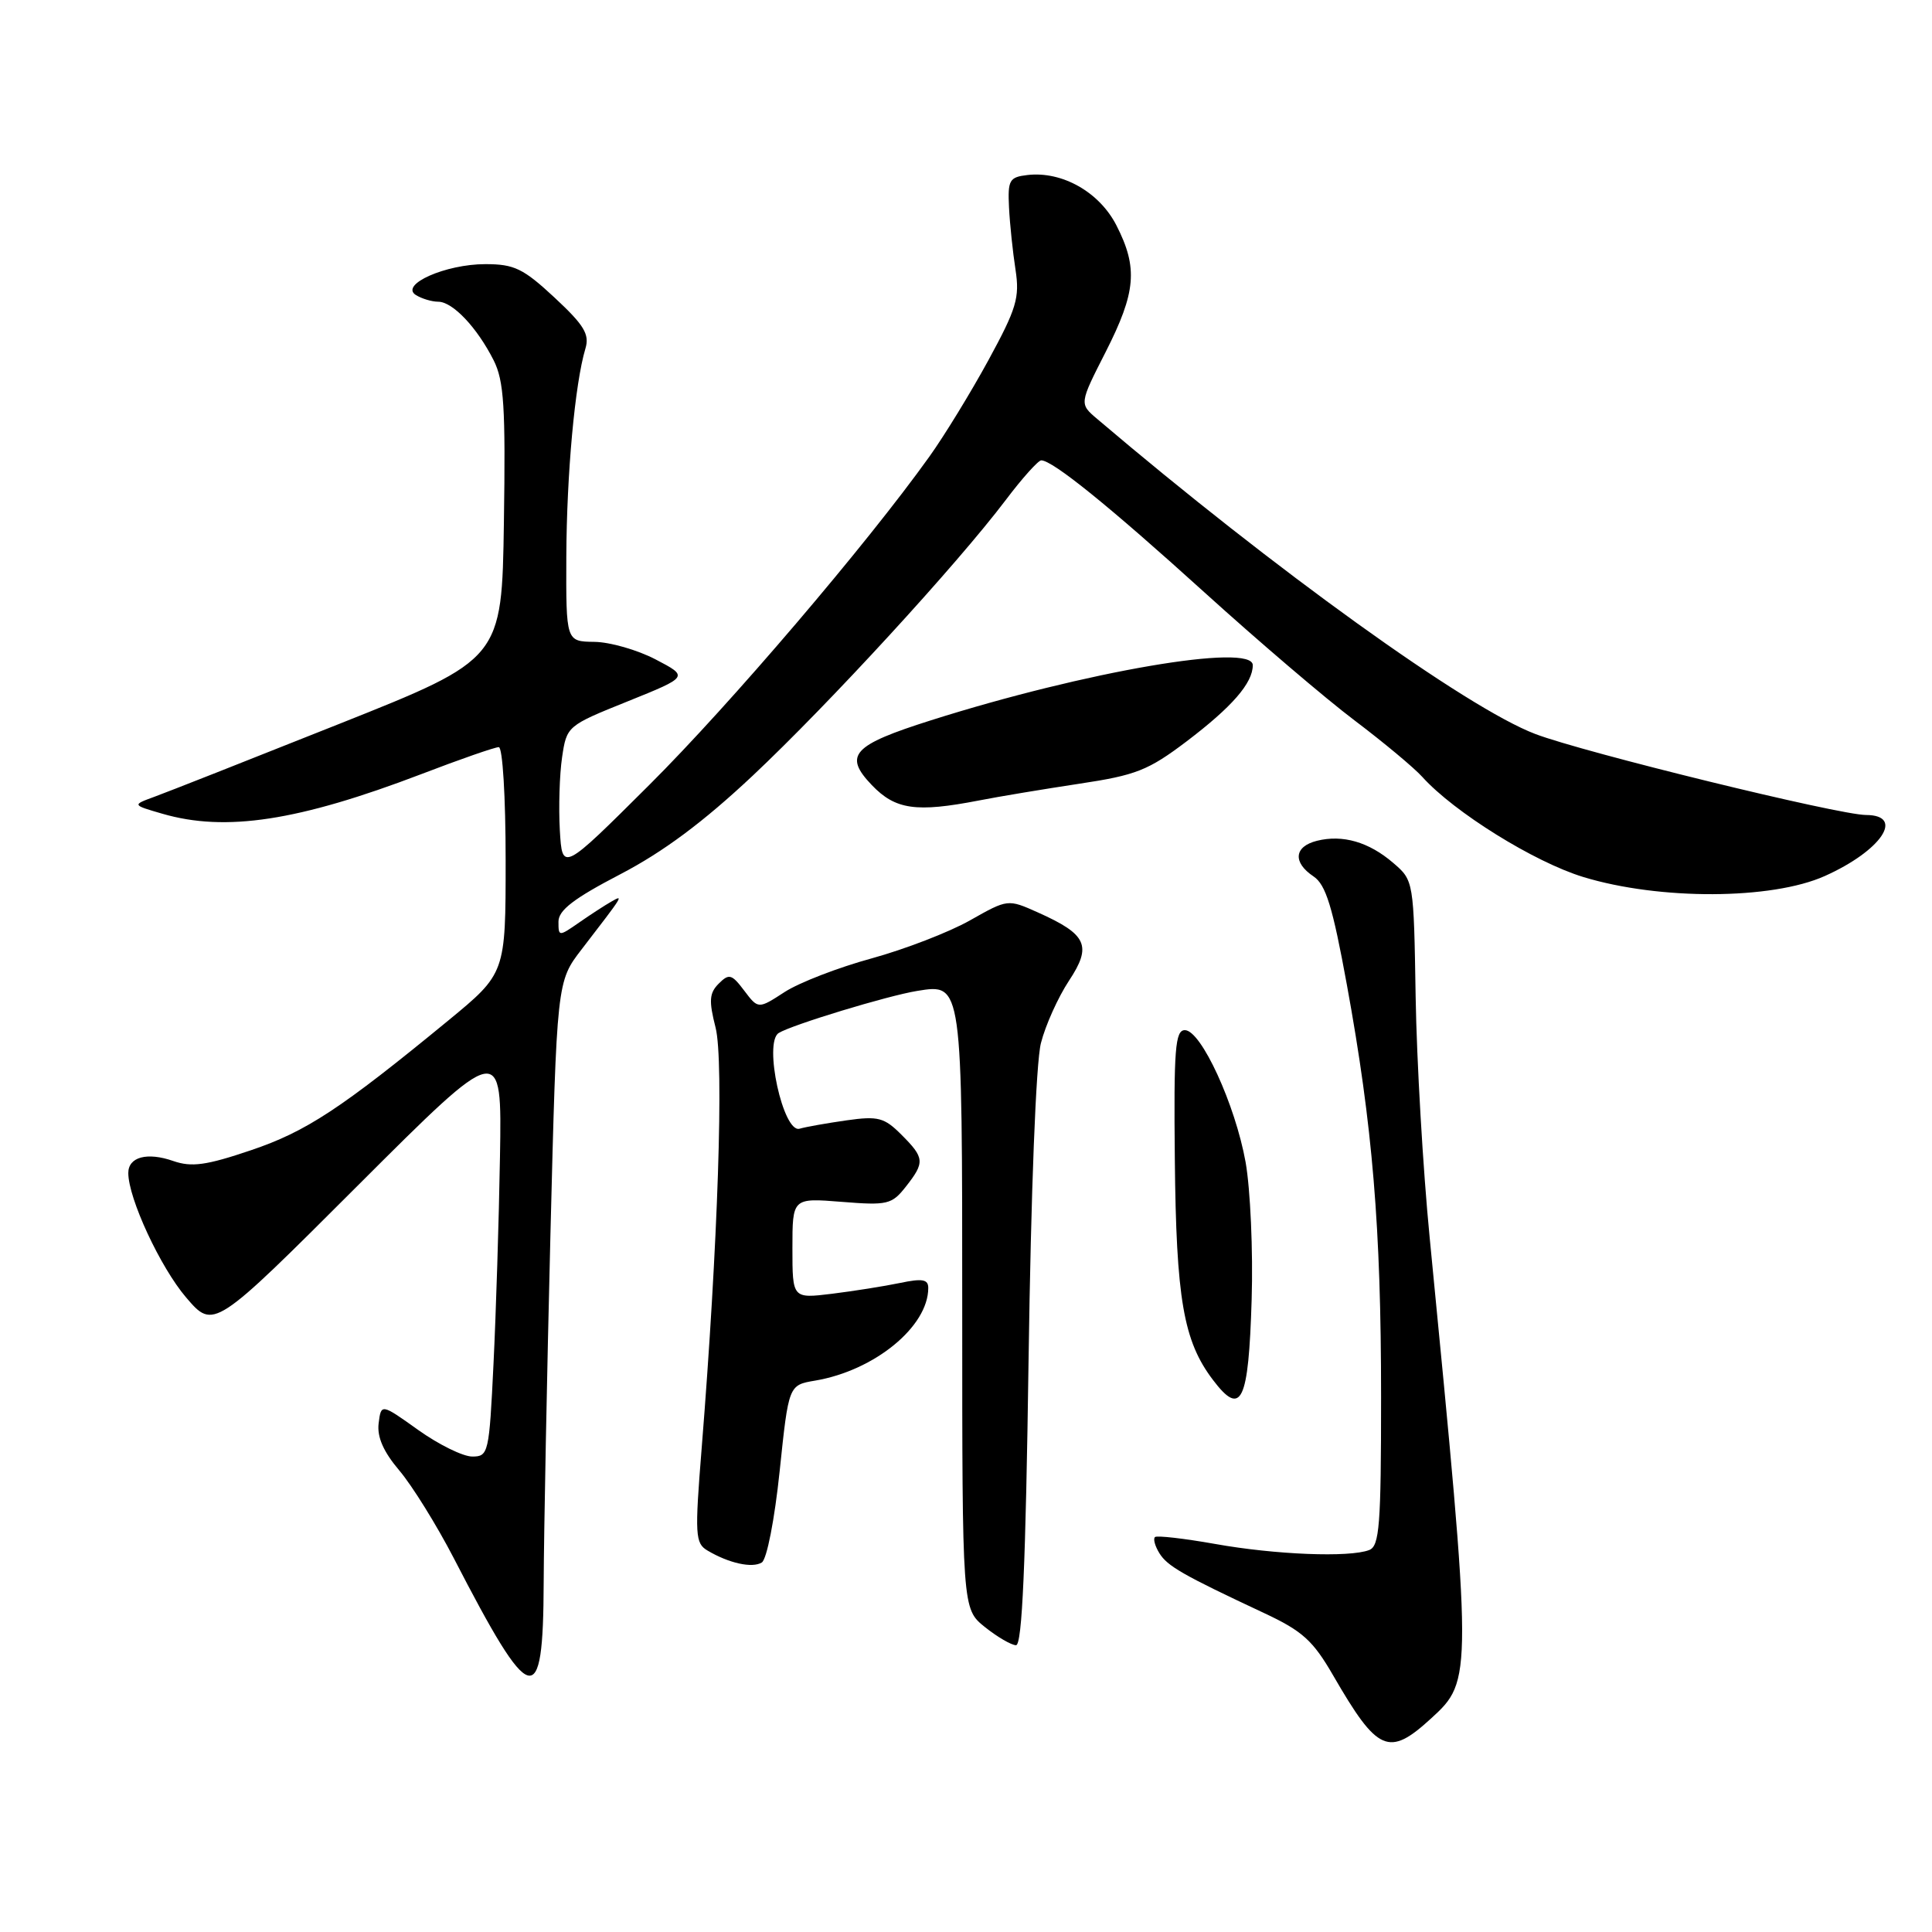 <?xml version="1.0" encoding="UTF-8" standalone="no"?>
<!DOCTYPE svg PUBLIC "-//W3C//DTD SVG 1.1//EN" "http://www.w3.org/Graphics/SVG/1.1/DTD/svg11.dtd" >
<svg xmlns="http://www.w3.org/2000/svg" xmlns:xlink="http://www.w3.org/1999/xlink" version="1.1" viewBox="0 0 256 256">
 <g >
 <path fill="currentColor"
d=" M 189.64 227.69 C 195.14 222.65 195.14 222.44 189.44 164.00 C 188.55 154.93 187.72 140.56 187.58 132.09 C 187.33 116.71 187.32 116.67 184.62 114.35 C 181.38 111.56 177.91 110.56 174.50 111.41 C 171.47 112.17 171.27 114.27 174.05 116.13 C 175.68 117.22 176.58 120.14 178.47 130.50 C 181.88 149.18 183.00 162.66 183.00 185.07 C 183.00 202.13 182.79 204.87 181.42 205.39 C 178.81 206.40 168.98 206.01 161.00 204.58 C 156.88 203.85 153.29 203.44 153.04 203.67 C 152.78 203.91 153.04 204.86 153.62 205.80 C 154.68 207.52 156.70 208.68 167.50 213.74 C 172.59 216.12 173.98 217.38 176.66 222.02 C 182.55 232.20 184.02 232.84 189.64 227.69 Z  M 72.04 209.75 C 72.07 203.01 72.47 182.33 72.93 163.78 C 73.78 130.06 73.78 130.06 77.08 125.78 C 82.70 118.48 82.67 118.52 81.00 119.47 C 80.17 119.94 78.26 121.18 76.75 122.23 C 74.03 124.12 74.00 124.11 74.00 122.12 C 74.00 120.61 76.05 119.04 82.18 115.85 C 87.90 112.87 93.18 108.94 99.75 102.77 C 109.81 93.31 126.78 74.83 133.27 66.25 C 135.45 63.36 137.57 61.00 137.97 61.00 C 139.48 61.00 147.03 67.11 159.56 78.46 C 166.68 84.91 175.65 92.57 179.50 95.47 C 183.35 98.38 187.38 101.74 188.46 102.94 C 192.66 107.61 203.30 114.23 209.80 116.21 C 219.91 119.29 234.76 119.23 241.79 116.08 C 249.28 112.73 252.47 108.01 247.25 107.99 C 243.65 107.98 209.88 99.71 203.44 97.26 C 194.35 93.81 168.83 75.45 145.37 55.50 C 143.01 53.50 143.01 53.50 146.51 46.63 C 150.53 38.71 150.81 35.50 147.94 29.88 C 145.69 25.46 140.75 22.66 136.15 23.19 C 133.74 23.47 133.52 23.86 133.70 27.50 C 133.81 29.70 134.20 33.40 134.56 35.73 C 135.13 39.45 134.70 40.88 130.97 47.73 C 128.64 52.00 125.12 57.75 123.15 60.50 C 114.79 72.19 96.76 93.32 86.04 104.00 C 74.50 115.50 74.50 115.50 74.18 110.00 C 74.01 106.97 74.14 102.63 74.48 100.34 C 75.09 96.21 75.15 96.16 83.18 92.93 C 91.26 89.67 91.26 89.67 86.88 87.38 C 84.47 86.12 80.81 85.07 78.75 85.05 C 75.00 85.00 75.00 85.00 75.04 73.75 C 75.09 62.77 76.18 50.83 77.57 46.19 C 78.14 44.30 77.41 43.09 73.49 39.44 C 69.34 35.58 68.15 35.00 64.31 35.00 C 59.04 35.00 52.93 37.71 55.10 39.09 C 55.87 39.57 57.21 39.98 58.08 39.98 C 60.00 40.00 63.21 43.39 65.41 47.74 C 66.78 50.46 67.00 53.93 66.77 69.16 C 66.50 87.34 66.50 87.34 44.95 95.92 C 33.10 100.64 22.08 104.99 20.45 105.58 C 17.50 106.66 17.50 106.66 21.50 107.82 C 29.90 110.27 39.54 108.79 55.84 102.57 C 60.97 100.60 65.58 99.00 66.09 99.00 C 66.60 99.00 67.00 105.60 67.00 113.99 C 67.00 128.97 67.00 128.97 59.38 135.24 C 45.17 146.92 40.56 149.95 33.23 152.42 C 27.32 154.42 25.39 154.68 22.96 153.84 C 19.50 152.63 17.00 153.30 17.00 155.43 C 17.00 158.79 21.25 167.93 24.66 171.92 C 28.31 176.18 28.31 176.18 47.41 157.09 C 66.51 138.01 66.51 138.01 66.25 153.25 C 66.11 161.64 65.72 174.01 65.39 180.75 C 64.82 192.56 64.72 193.00 62.58 193.00 C 61.35 193.00 58.14 191.42 55.43 189.49 C 50.50 185.97 50.50 185.97 50.17 188.61 C 49.95 190.42 50.81 192.37 52.93 194.87 C 54.62 196.87 57.85 202.07 60.11 206.43 C 70.43 226.42 71.98 226.85 72.04 209.75 Z  M 136.29 180.25 C 136.61 157.86 137.27 140.75 137.93 138.21 C 138.53 135.84 140.21 132.13 141.64 129.96 C 144.72 125.31 144.05 123.82 137.52 120.90 C 133.54 119.12 133.54 119.12 128.52 121.96 C 125.76 123.52 119.90 125.78 115.50 126.99 C 111.10 128.19 105.92 130.19 103.98 131.44 C 100.47 133.72 100.47 133.72 98.61 131.26 C 96.96 129.07 96.60 128.97 95.24 130.33 C 93.98 131.59 93.91 132.60 94.82 136.17 C 95.94 140.60 95.14 164.90 92.97 191.95 C 92.05 203.41 92.12 204.49 93.74 205.45 C 96.58 207.14 99.67 207.82 100.94 207.04 C 101.61 206.62 102.64 201.35 103.31 194.92 C 104.50 183.53 104.50 183.53 108.00 182.94 C 115.88 181.61 123.00 175.78 123.00 170.66 C 123.00 169.51 122.21 169.38 119.25 170.00 C 117.19 170.43 113.14 171.07 110.25 171.43 C 105.00 172.07 105.00 172.07 105.00 165.40 C 105.00 158.73 105.00 158.73 111.52 159.25 C 117.59 159.74 118.17 159.60 120.02 157.25 C 122.57 154.01 122.52 153.43 119.44 150.35 C 117.17 148.08 116.36 147.86 112.19 148.45 C 109.61 148.82 106.80 149.31 105.95 149.56 C 103.78 150.19 101.15 138.15 103.18 136.88 C 104.91 135.80 117.63 131.93 121.54 131.30 C 127.52 130.33 127.50 130.15 127.50 173.75 C 127.50 213.18 127.50 213.18 130.50 215.59 C 132.15 216.91 134.01 217.99 134.63 218.00 C 135.44 218.00 135.91 207.32 136.29 180.25 Z  M 165.85 172.20 C 166.05 165.77 165.68 157.57 165.05 154.00 C 163.68 146.37 159.15 136.50 157.00 136.50 C 155.72 136.50 155.52 138.99 155.67 153.59 C 155.85 172.11 156.81 177.69 160.71 182.83 C 164.48 187.82 165.44 185.83 165.85 172.20 Z  M 129.70 106.07 C 132.34 105.55 138.32 104.56 143.00 103.85 C 150.54 102.72 152.15 102.08 157.24 98.23 C 163.26 93.66 166.00 90.51 166.00 88.14 C 166.00 85.16 143.81 88.96 123.37 95.44 C 112.95 98.74 111.73 100.07 115.53 104.04 C 118.65 107.29 121.39 107.68 129.70 106.07 Z "/>
</g>
</svg>